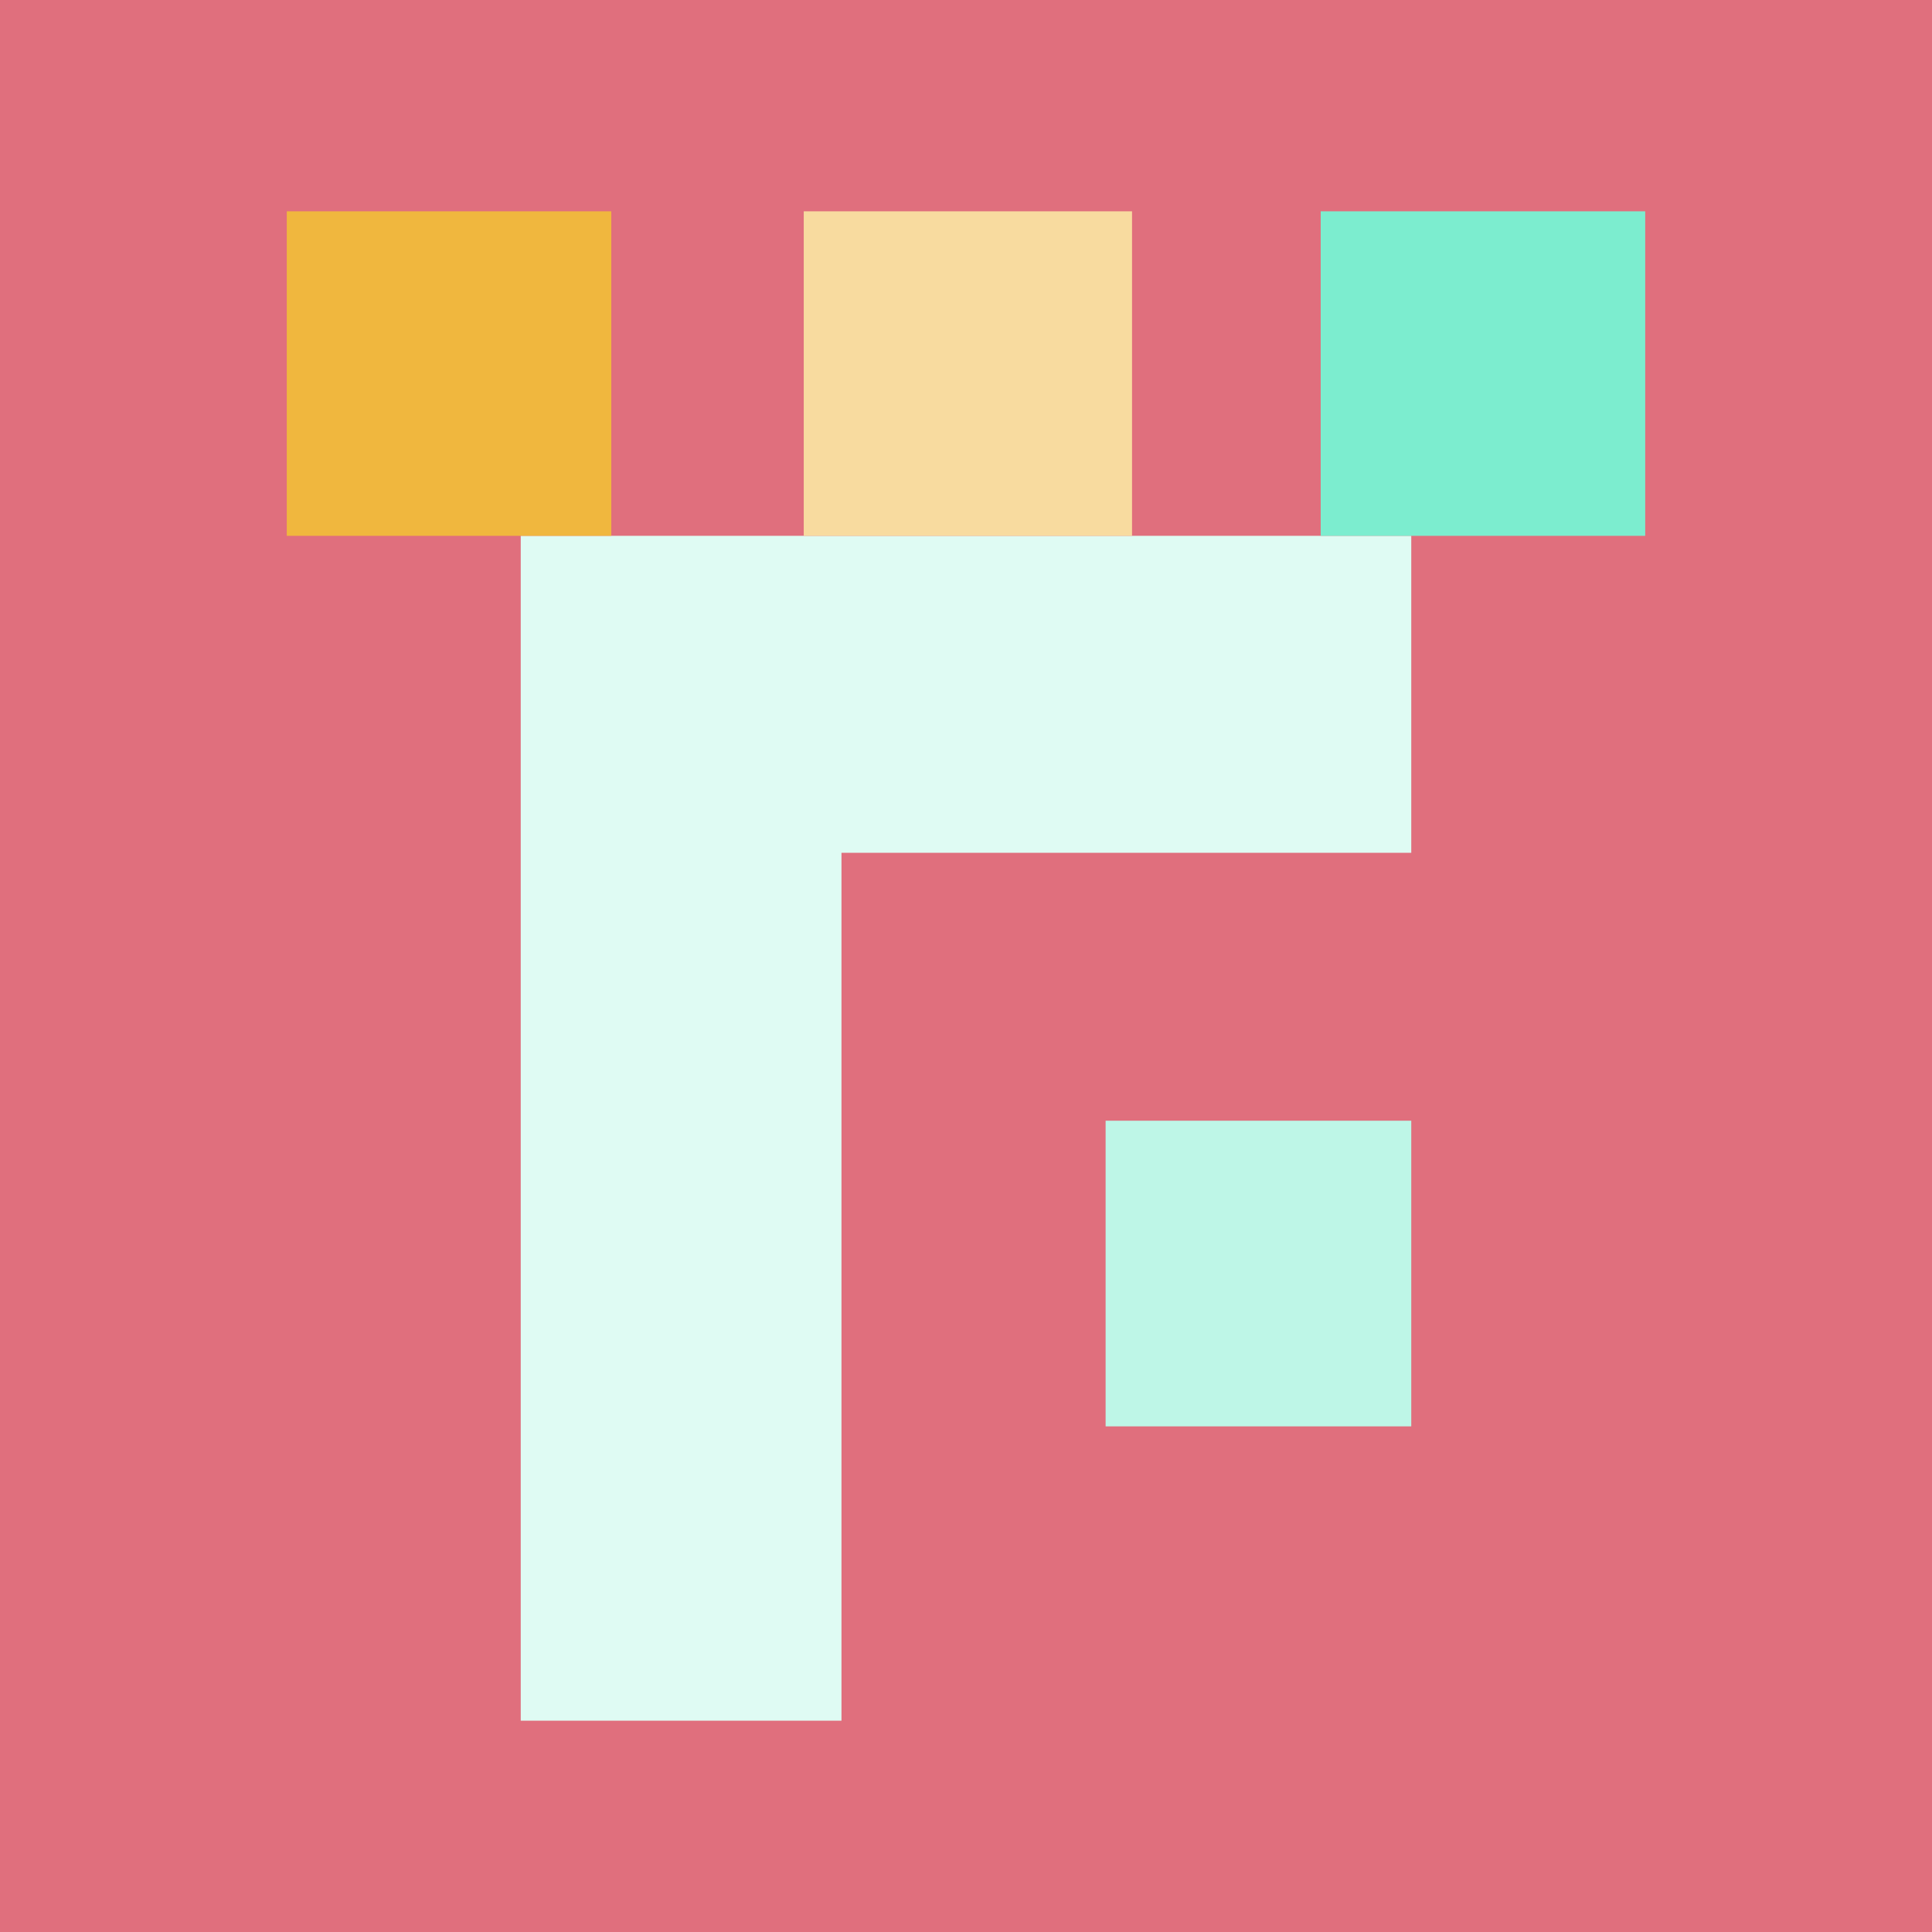 <svg xmlns="http://www.w3.org/2000/svg" width="512" height="512"><path fill="rgb(224,111,125)" d="M0 0h512v512H0z"/><path fill="rgb(190,246,231)" d="M293 378h81v-81h-81Zm0 0"/><path fill="rgb(223,251,243)" d="M374 142H138v314h85V226h151Zm0 0"/><path fill="rgb(124,237,207)" d="M436 56h-86v86h86Zm0 0"/><path fill="rgb(248,219,159)" d="M300 142V56h-87v86Zm0 0"/><path fill="rgb(240,183,62)" d="M162 142V56H76v86Zm0 0"/></svg>